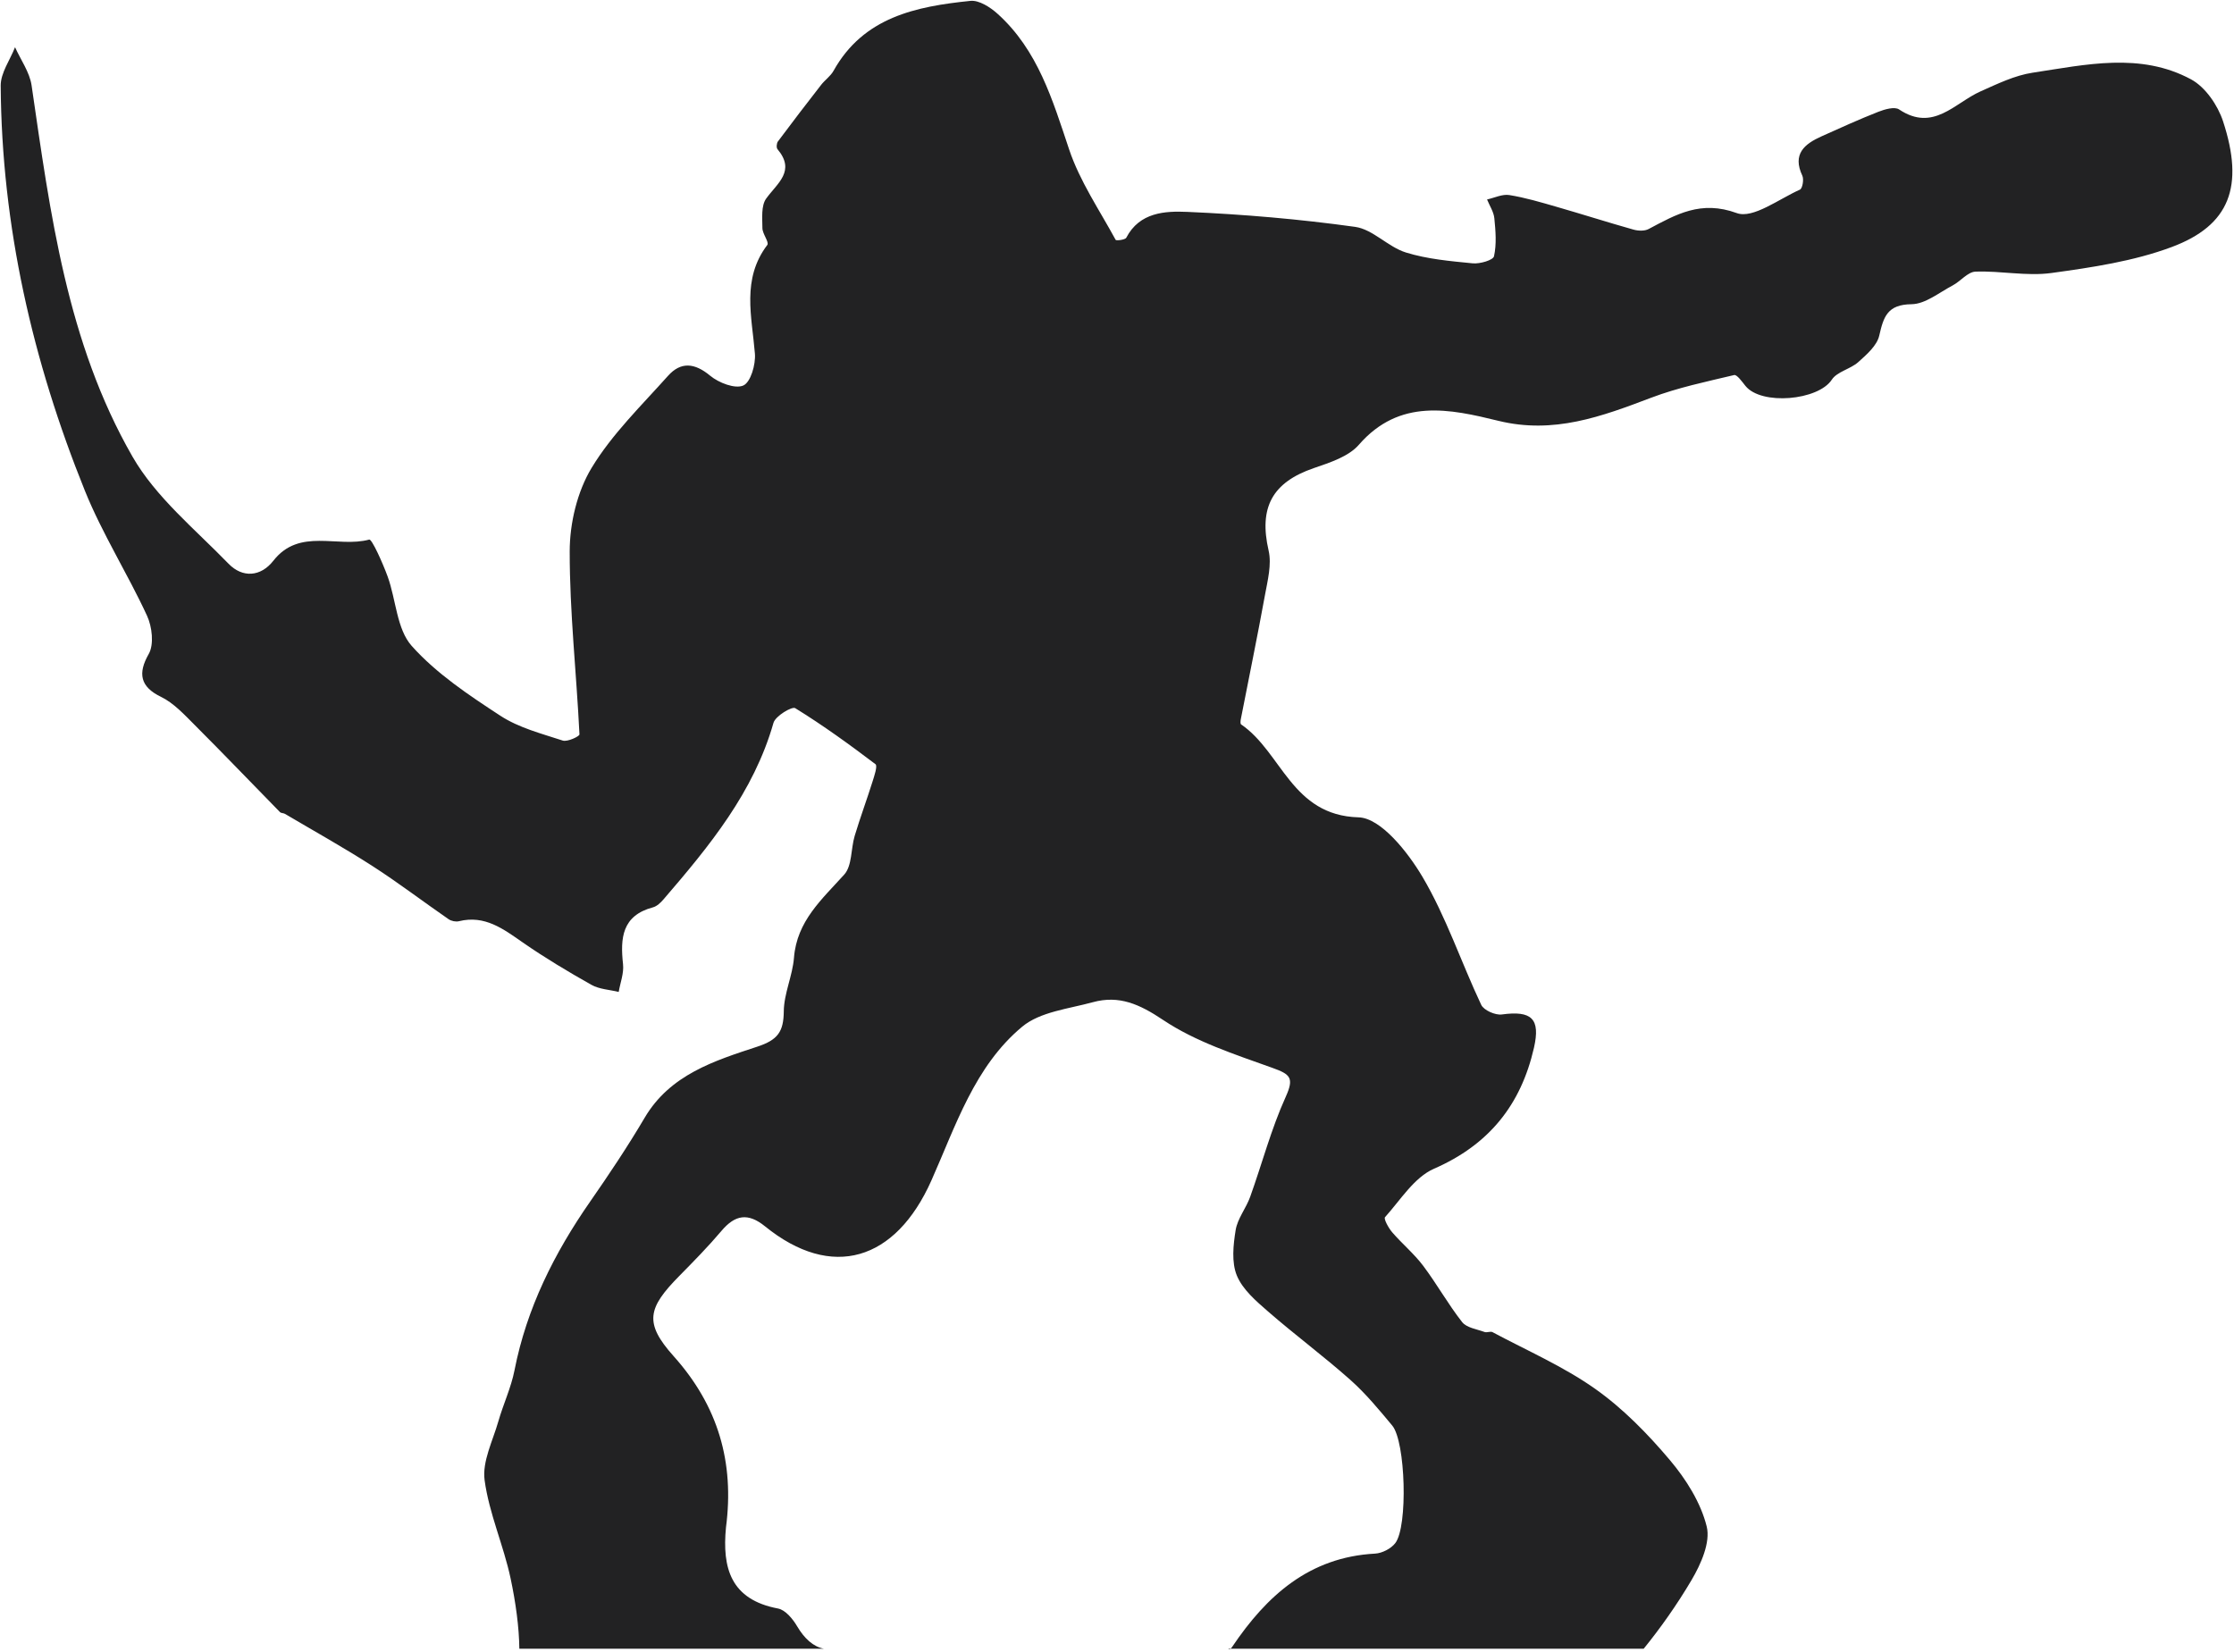 <svg 
 xmlns="http://www.w3.org/2000/svg"
 xmlns:xlink="http://www.w3.org/1999/xlink"
 width="645px" height="477px">
<path fill-rule="evenodd"  fill="#222223"
 d="M355.811,475.475 C365.720,460.778 378.014,449.648 397.010,448.631 C399.043,448.521 401.619,447.198 402.849,445.599 C406.545,440.791 405.820,416.287 401.972,411.662 C398.156,407.074 394.311,402.411 389.870,398.463 C382.191,391.637 373.903,385.496 366.151,378.747 C362.679,375.724 358.773,372.383 357.107,368.347 C355.533,364.535 356.059,359.528 356.754,355.222 C357.292,351.888 359.760,348.911 360.942,345.623 C364.395,336.012 366.996,326.038 371.193,316.775 C373.715,311.209 372.533,310.217 367.348,308.355 C356.531,304.470 345.213,300.827 335.818,294.533 C329.010,289.971 323.123,287.316 315.503,289.408 C308.535,291.322 300.318,292.162 295.144,296.461 C281.373,307.904 275.922,325.156 268.913,340.882 C258.558,364.119 240.168,369.763 220.874,354.120 C215.955,350.131 212.233,350.785 208.303,355.436 C204.474,359.966 200.297,364.217 196.128,368.448 C186.992,377.718 185.901,382.016 194.498,391.623 C207.359,405.997 212.064,422.268 209.605,441.072 C208.478,452.771 210.941,461.908 224.638,464.488 C226.744,464.885 228.894,467.486 230.132,469.589 C232.258,473.199 234.864,475.544 237.904,476.1 L149.943,476.1 C149.881,469.903 148.891,462.707 147.414,455.764 C145.381,446.209 141.209,437.030 139.915,427.426 C139.188,422.033 142.276,416.075 143.883,410.440 C145.295,405.489 147.560,400.733 148.542,395.714 C152.061,377.748 160.024,361.883 170.381,346.986 C175.874,339.084 181.236,331.061 186.120,322.778 C193.485,310.289 206.281,306.307 218.635,302.245 C224.592,300.287 226.236,297.904 226.294,292.038 C226.345,286.875 228.826,281.774 229.236,276.567 C230.072,265.946 237.305,259.705 243.752,252.539 C246.053,249.982 245.644,245.097 246.766,241.364 C248.344,236.118 250.253,230.973 251.900,225.747 C252.430,224.063 253.415,221.164 252.776,220.680 C245.265,214.987 237.615,209.438 229.601,204.497 C228.655,203.914 223.878,206.772 223.321,208.728 C217.605,228.794 204.794,244.341 191.591,259.682 C190.766,260.641 189.682,261.699 188.529,262.006 C179.577,264.389 179.056,270.872 179.884,278.445 C180.166,281.032 179.087,283.767 178.630,286.435 C175.991,285.788 173.049,285.676 170.768,284.393 C163.993,280.581 157.296,276.570 150.916,272.139 C145.291,268.231 139.983,264.176 132.500,266.017 C131.594,266.239 130.292,265.969 129.516,265.433 C122.163,260.355 115.048,254.917 107.540,250.085 C99.301,244.783 90.722,240.007 82.279,235.020 C81.844,234.763 81.154,234.832 80.833,234.504 C72.634,226.144 64.541,217.678 56.259,209.400 C53.240,206.384 50.170,203.010 46.441,201.204 C40.533,198.343 39.707,194.504 42.937,188.855 C44.514,186.095 43.921,180.991 42.450,177.802 C36.823,165.608 29.523,154.128 24.512,141.714 C9.388,104.245 0.478,65.316 0.202,24.744 C0.177,21.049 2.898,17.335 4.344,13.631 C5.985,17.304 8.562,20.842 9.122,24.673 C14.511,61.602 19.310,98.886 38.239,131.837 C44.992,143.592 56.318,152.816 65.983,162.784 C70.018,166.945 75.277,166.580 78.926,161.920 C86.474,152.284 97.489,158.291 106.604,155.812 C107.375,155.602 110.507,162.596 111.918,166.470 C114.359,173.181 114.527,181.655 118.872,186.524 C126.006,194.517 135.375,200.742 144.474,206.688 C149.784,210.158 156.336,211.839 162.484,213.851 C163.823,214.289 167.331,212.632 167.303,212.064 C166.440,194.431 164.465,176.813 164.485,159.195 C164.494,151.085 166.653,141.979 170.806,135.111 C176.695,125.372 185.174,117.148 192.851,108.549 C196.556,104.400 200.530,104.748 205.028,108.486 C207.501,110.540 212.222,112.374 214.607,111.321 C216.738,110.381 218.210,105.250 217.958,102.130 C217.090,91.374 214.060,80.596 221.537,70.732 C222.132,69.947 220.134,67.545 220.122,65.889 C220.102,62.991 219.722,59.394 221.216,57.333 C224.471,52.843 229.777,49.393 224.473,43.070 C224.114,42.642 224.213,41.369 224.595,40.857 C228.694,35.358 232.869,29.916 237.081,24.503 C238.183,23.086 239.795,21.994 240.648,20.463 C249.314,4.911 264.499,1.864 280.189,0.252 C282.664,-0.002 285.901,2.080 287.991,3.961 C299.667,14.472 303.884,28.826 308.680,43.156 C311.752,52.334 317.435,60.648 322.110,69.261 C322.271,69.558 324.859,69.258 325.178,68.646 C329.021,61.266 336.401,60.906 342.819,61.186 C359.008,61.893 375.217,63.274 391.260,65.512 C396.374,66.226 400.736,71.303 405.904,72.909 C412.074,74.827 418.715,75.405 425.204,76.041 C427.267,76.243 431.099,75.129 431.349,74.003 C432.128,70.500 431.809,66.680 431.447,63.029 C431.263,61.169 430.075,59.406 429.342,57.599 C431.489,57.130 433.742,56.001 435.761,56.325 C440.339,57.059 444.833,58.403 449.306,59.690 C456.763,61.837 464.157,64.198 471.625,66.304 C472.974,66.684 474.810,66.759 475.976,66.141 C483.962,61.912 491.060,57.739 501.449,61.535 C506.111,63.239 513.612,57.460 519.682,54.756 C520.408,54.433 520.867,51.798 520.370,50.740 C517.435,44.488 520.959,41.591 525.926,39.363 C531.355,36.927 536.775,34.455 542.310,32.283 C544.165,31.554 547.013,30.735 548.303,31.599 C558.179,38.208 564.333,29.724 571.825,26.387 C576.686,24.222 581.682,21.776 586.852,20.995 C602.195,18.678 617.961,15.011 632.619,22.926 C636.734,25.148 640.317,30.393 641.832,35.006 C648.008,53.817 643.808,65.071 626.989,71.344 C616.008,75.439 604.013,77.221 592.305,78.831 C585.149,79.815 577.664,78.166 570.354,78.439 C568.115,78.522 566.057,81.225 563.760,82.432 C559.873,84.473 555.879,87.803 551.900,87.847 C544.934,87.925 543.816,91.463 542.574,96.922 C541.919,99.801 538.942,102.391 536.518,104.562 C534.248,106.595 530.404,107.302 528.872,109.646 C524.954,115.640 508.515,117.133 503.935,111.424 C502.970,110.221 501.483,108.112 500.686,108.301 C492.618,110.220 484.414,111.930 476.692,114.861 C462.414,120.281 448.580,125.434 432.614,121.519 C418.639,118.092 404.110,114.904 392.337,128.427 C389.350,131.858 383.960,133.583 379.354,135.162 C367.260,139.309 363.424,146.595 366.274,158.994 C367.198,163.009 365.984,167.640 365.210,171.892 C363.033,183.851 360.571,195.759 358.244,207.691 C358.149,208.180 358.076,209.008 358.333,209.184 C370.106,217.229 372.880,235.467 392.242,236.021 C398.671,236.205 406.451,246.032 410.681,253.178 C417.552,264.786 421.862,277.885 427.660,290.164 C428.402,291.736 431.723,293.200 433.607,292.943 C442.217,291.766 444.811,294.156 442.878,302.592 C439.116,319.015 429.940,330.544 414.023,337.489 C408.324,339.976 404.344,346.518 399.884,351.482 C399.452,351.963 400.895,354.613 401.953,355.840 C404.812,359.157 408.255,362.009 410.876,365.487 C414.848,370.757 418.077,376.593 422.148,381.776 C423.438,383.419 426.385,383.814 428.627,384.636 C429.308,384.886 430.323,384.361 430.922,384.681 C440.878,390.003 451.383,394.571 460.539,401.037 C468.590,406.724 475.730,414.044 482.120,421.612 C486.804,427.159 491.061,433.921 492.763,440.815 C493.889,445.375 491.089,451.677 488.402,456.235 C484.187,463.390 479.362,470.186 474.566,476.1 L354.645,476.1 C355.060,476.506 355.456,476.001 355.811,475.475 Z"/>
</svg>